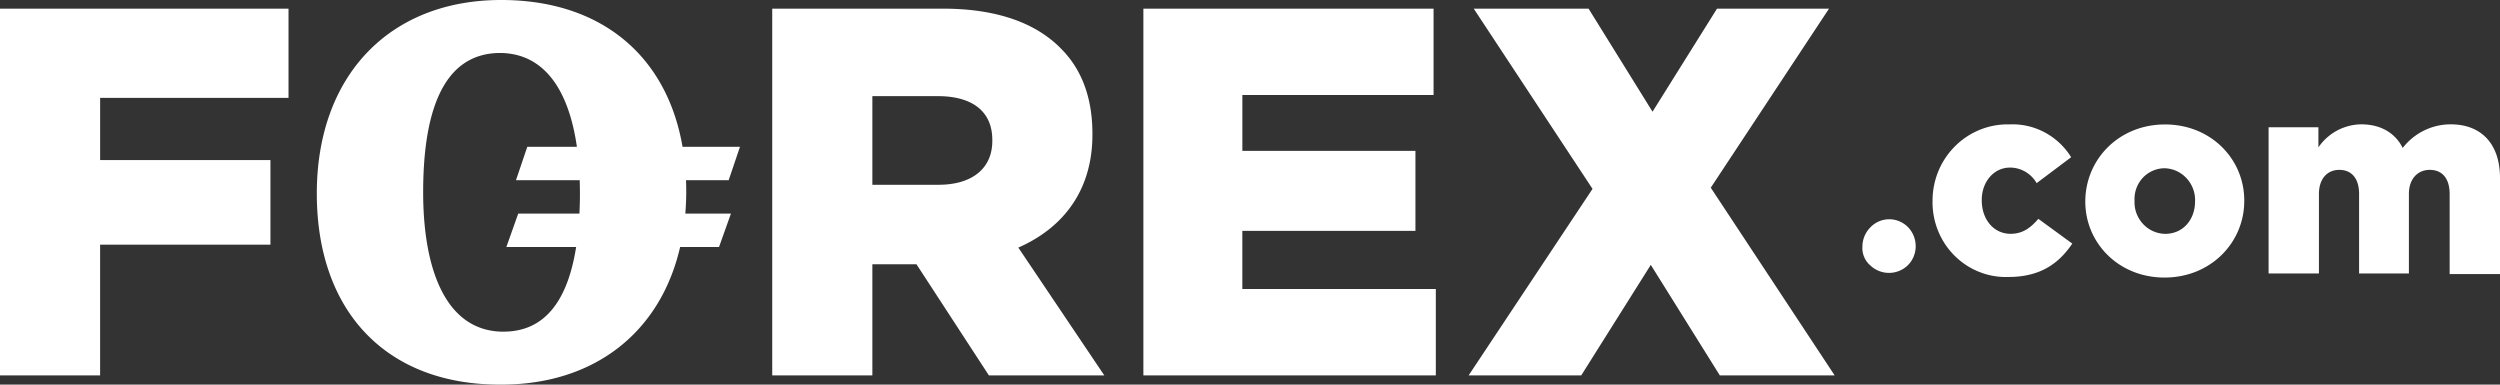 <svg width="91" height="14" viewBox="0 0 91 14" fill="none" xmlns="http://www.w3.org/2000/svg"><rect x="0" y="0" width="91" height="14" fill="#333333" stroke="none"/><path d="M24.979 6.958c0-.134-.003-.267-.008-.398h1.552l.412-1.216h-2.09C24.272 2.02 21.871 0 18.245 0c-4.077 0-6.713 2.766-6.713 7.042 0 4.318 2.553 6.979 6.713 6.958 3.39 0 5.796-1.9 6.512-5.01h1.416l.433-1.215h-1.66c.021-.265.033-.538.033-.817zm-6.651 5.115c-2.101-.001-2.925-2.265-2.925-5.073 0-2.808.66-5.05 2.78-5.072 1.669 0 2.531 1.416 2.816 3.416h-1.806l-.412 1.216h2.32a14.17 14.17 0 01-.01 1.216h-2.228l-.432 1.216h2.54c-.286 1.82-1.054 3.08-2.643 3.08zM0 .315h10.502v3.248H3.645v2.263h6.199v3.081h-6.2v4.758H0V.315zm28.109 0v13.35h3.645V9.62h1.606l2.636 4.045h4.201l-3.13-4.653c1.627-.713 2.697-2.075 2.697-4.108v-.042c0-1.3-.39-2.347-1.153-3.102-.885-.9-2.285-1.445-4.283-1.445H28.11zm3.645 6.413V3.5h2.389c1.235 0 1.977.545 1.977 1.592v.042c0 .985-.721 1.592-1.956 1.592l-2.41.002zm9.864 6.937h10.646V10.52h-7.043V8.404h6.301V5.491h-6.3V3.458h6.96V.315H41.619v13.35zm11.84 0h4.099l2.532-4.024 2.513 4.024h4.18l-4.51-6.833L66.576.315h-4.077l-2.347 3.751L57.824.315h-4.18l4.324 6.56-4.51 6.79zm16.886-6.329c-.003.367.066.731.204 1.07.138.34.342.647.6.903.258.257.564.458.9.59.336.134.695.196 1.056.183 1.154 0 1.833-.482 2.327-1.215l-1.235-.901c-.289.335-.577.545-1.01.545-.617 0-1.05-.524-1.05-1.216v-.02c0-.65.433-1.175 1.03-1.175.196 0 .388.053.558.152.17.1.31.242.41.414l1.256-.943a2.536 2.536 0 00-.964-.905 2.483 2.483 0 00-1.28-.29 2.688 2.688 0 00-1.074.194 2.726 2.726 0 00-.913.605 2.78 2.78 0 00-.609.92c-.14.346-.21.717-.205 1.09m5.56 0c0 1.51 1.215 2.766 2.883 2.766 1.688 0 2.903-1.278 2.903-2.787v-.02c0-1.509-1.215-2.766-2.883-2.766-1.688 0-2.903 1.278-2.903 2.808m3.995 0c0 .629-.412 1.174-1.092 1.174a1.117 1.117 0 01-.801-.36 1.157 1.157 0 01-.31-.834v-.02a1.137 1.137 0 01.299-.824 1.1 1.1 0 01.792-.35 1.124 1.124 0 01.807.37 1.165 1.165 0 01.305.846m2.677-2.704v5.319h1.832V7.063c0-.566.31-.88.742-.88s.72.293.72.88v2.892h1.813V7.063c0-.566.33-.88.762-.88.433 0 .721.293.721.88v2.913H91v-3.5c0-1.236-.68-1.95-1.792-1.95a2.185 2.185 0 00-.972.225c-.304.149-.57.366-.778.635-.268-.545-.803-.86-1.503-.86-.308.002-.61.08-.883.225a1.927 1.927 0 00-.682.614v-.733h-1.813v.004zM67.792 8.97a.836.836 0 00.288.692.987.987 0 001.359 0 .98.98 0 00.292-.695.994.994 0 00-.281-.7.96.96 0 00-.688-.286.947.947 0 00-.682.297.994.994 0 00-.288.692z" fill="#fff"/></svg>